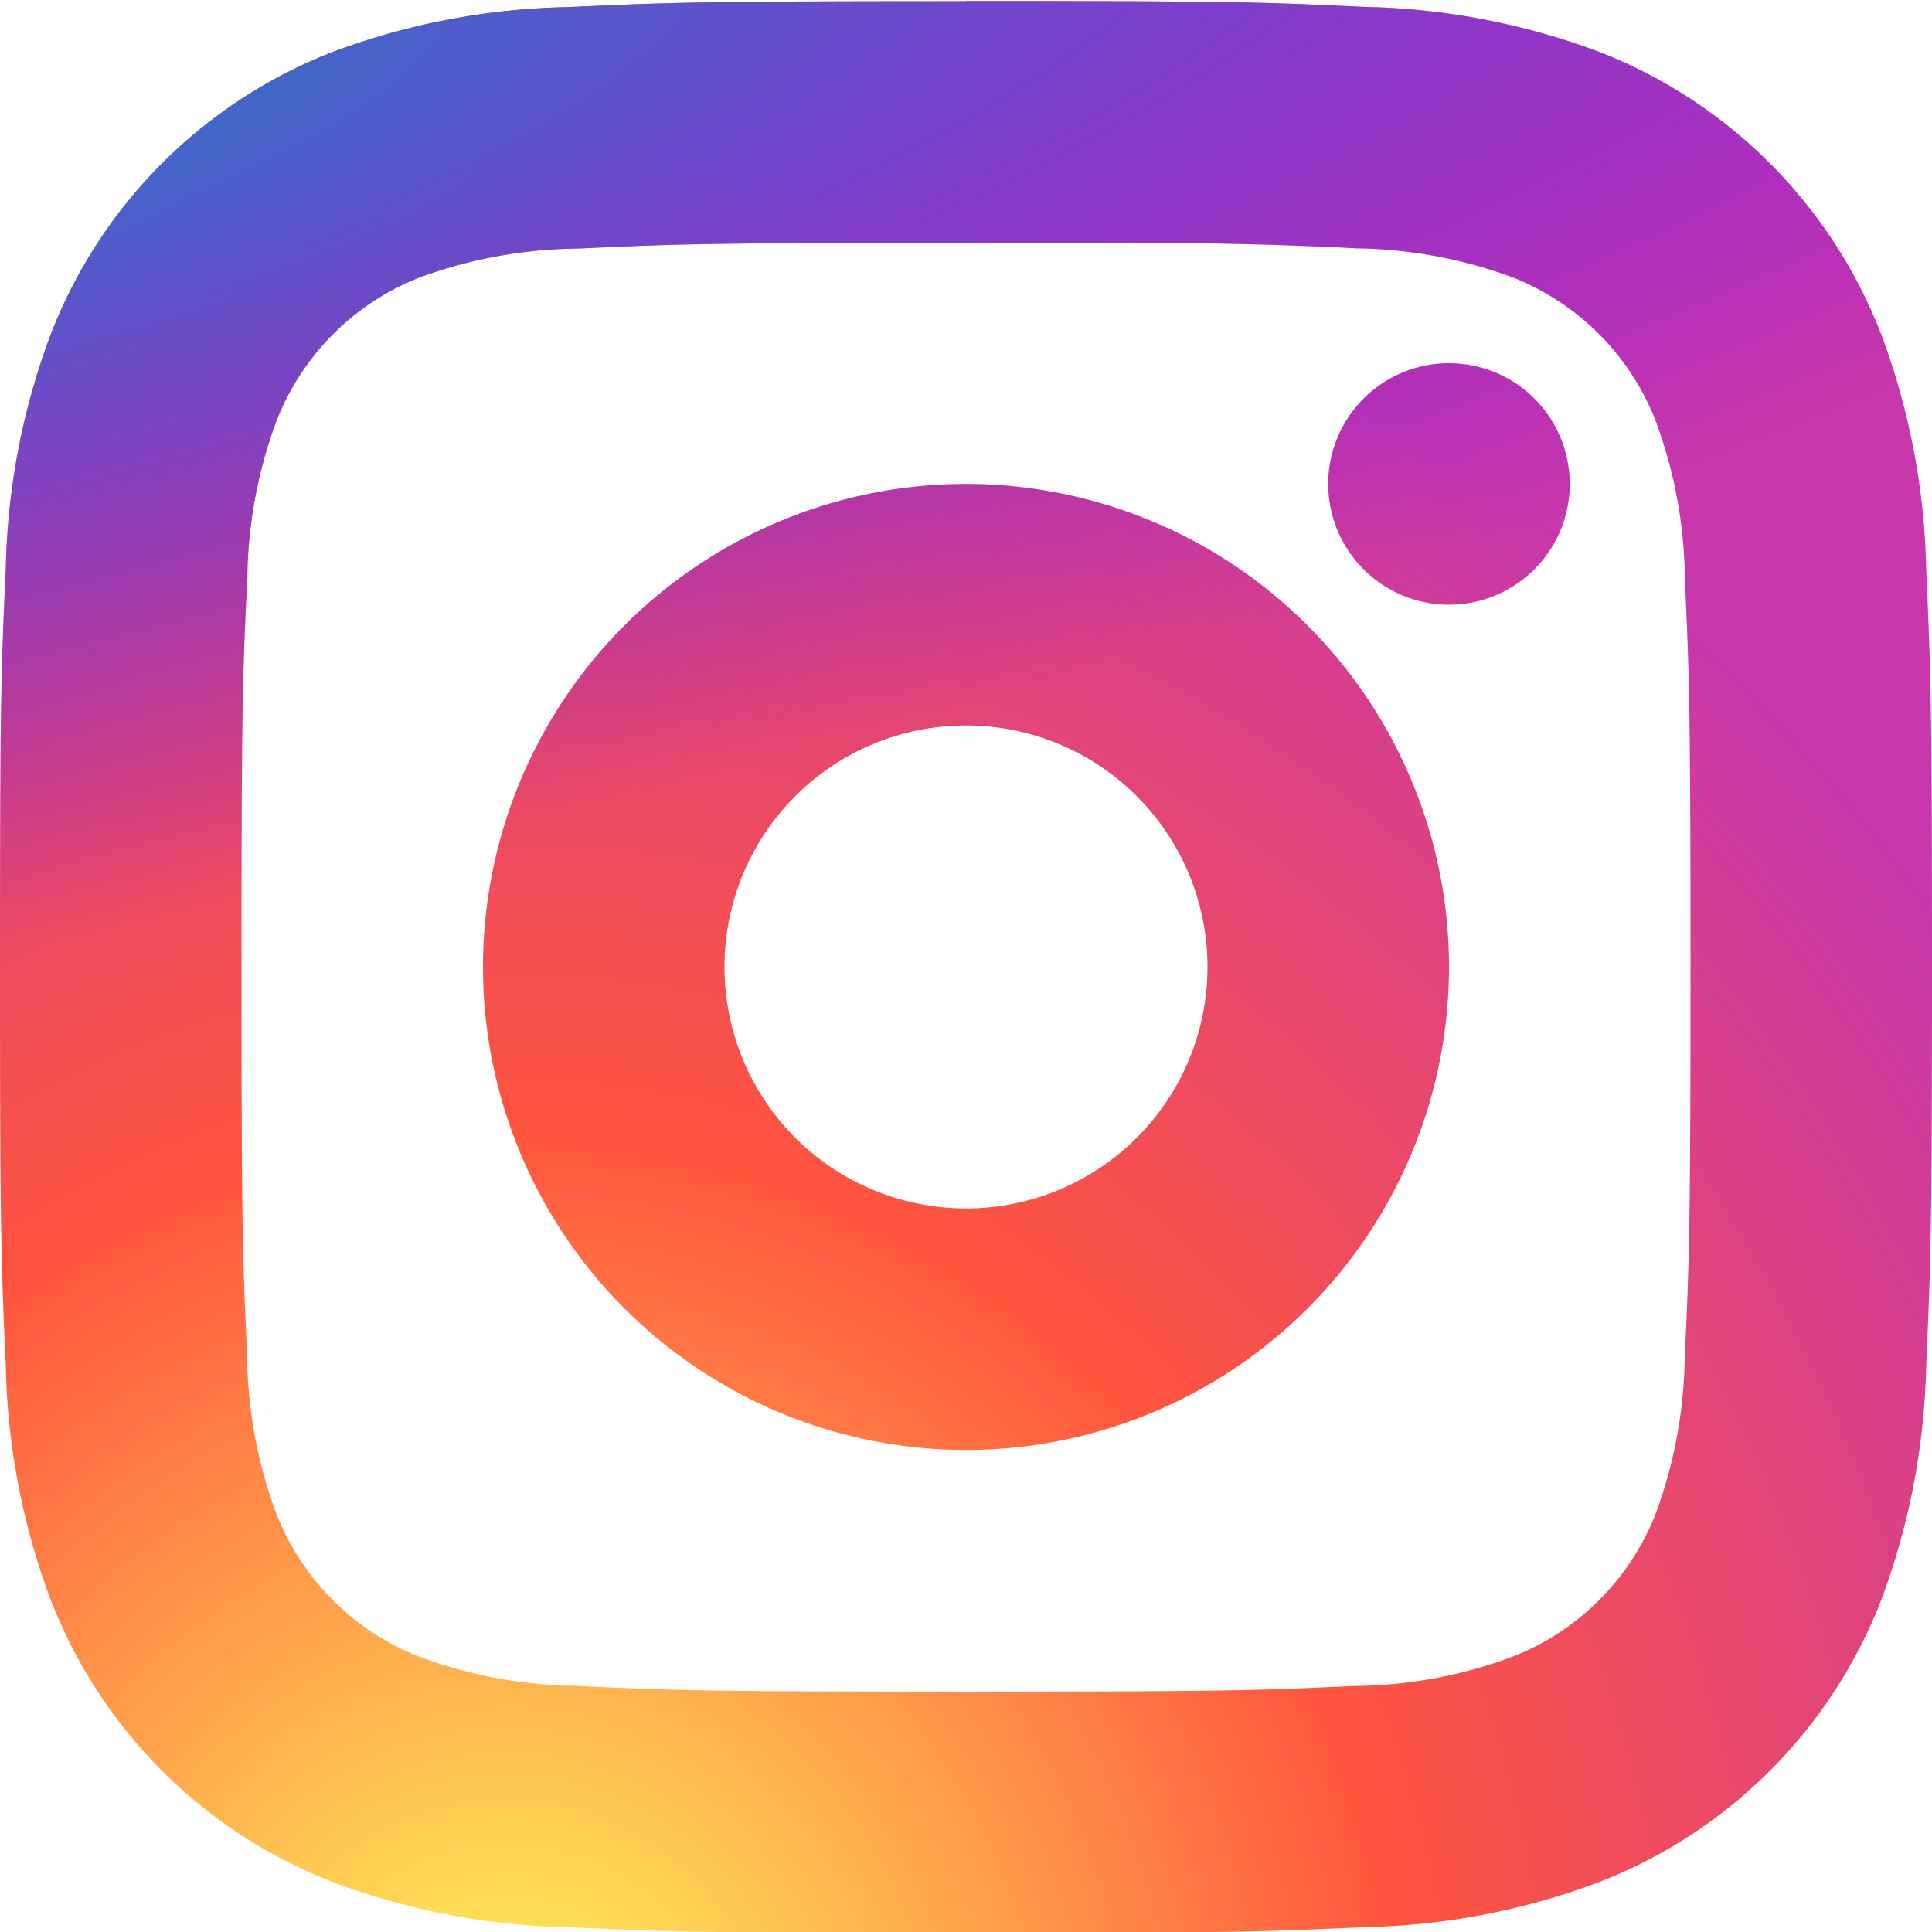 <svg xmlns="http://www.w3.org/2000/svg" width="16" height="16" fill="none" viewBox="0 0 16 16">
  <path fill="url(#a)" fill-rule="evenodd" d="M4 8.008a4 4 0 1 1 8 0 4 4 0 0 1-8 0Zm4-2a2 2 0 1 0 0 4 2 2 0 0 0 0-4Z" clip-rule="evenodd"/>
  <path fill="url(#b)" d="M12 5.008a1 1 0 1 0 0-2 1 1 0 0 0 0 2Z"/>
  <path fill="url(#c)" fill-rule="evenodd" d="M10 .015 9.52.011C9.143.009 8.659.008 8 .008V.01c-2.173 0-2.446.01-3.298.049a5.867 5.867 0 0 0-1.943.37A4.092 4.092 0 0 0 .42 2.77a5.838 5.838 0 0 0-.372 1.942C.008 5.565 0 5.838 0 8.009c0 2.172.009 2.445.048 3.298.013.664.138 1.32.372 1.942a4.088 4.088 0 0 0 2.34 2.339c.62.233 1.278.36 1.942.372.852.039 1.125.048 3.298.048s2.445-.009 3.298-.048a5.839 5.839 0 0 0 1.942-.372 4.092 4.092 0 0 0 2.34-2.339 5.882 5.882 0 0 0 .372-1.942c.038-.853.048-1.125.048-3.298 0-2.172-.01-2.444-.048-3.297a5.882 5.882 0 0 0-.372-1.942A4.095 4.095 0 0 0 13.24.428a5.866 5.866 0 0 0-1.942-.371C10.828.035 10.534.022 10 .015Zm-.486 1.996H8c-2.162 0-2.4.01-3.207.047h-.026l-.026.001c-.434.009-.863.09-1.27.24A2.092 2.092 0 0 0 2.29 3.485a3.838 3.838 0 0 0-.241 1.266v.027l-.002.026C2.009 5.61 2 5.847 2 8.01c0 2.163.009 2.4.046 3.206l.001.027v.027c.009.433.09.861.242 1.267a2.087 2.087 0 0 0 1.183 1.183c.406.151.835.233 1.268.241h.027l.026.002c.807.037 1.043.046 3.207.046 2.164 0 2.4-.009 3.207-.046l.026-.001h.027a3.84 3.84 0 0 0 1.267-.242 2.092 2.092 0 0 0 1.184-1.182 3.88 3.88 0 0 0 .241-1.27v-.025l.002-.025c.036-.808.046-1.046.046-3.208 0-2.161-.01-2.398-.046-3.207l-.001-.025v-.024a3.881 3.881 0 0 0-.242-1.27 2.096 2.096 0 0 0-1.184-1.187 3.867 3.867 0 0 0-1.268-.24h-.026l-.026-.002a33.774 33.774 0 0 0-1.693-.043Z" clip-rule="evenodd"/>
  <path fill="url(#d)" fill-rule="evenodd" d="M4 8.008a4 4 0 1 1 8 0 4 4 0 0 1-8 0Zm4-2a2 2 0 1 0 0 4 2 2 0 0 0 0-4Z" clip-rule="evenodd"/>
  <path fill="url(#e)" d="M12 5.008a1 1 0 1 0 0-2 1 1 0 0 0 0 2Z"/>
  <path fill="url(#f)" fill-rule="evenodd" d="M10 .015 9.52.011C9.143.009 8.659.008 8 .008V.01c-2.173 0-2.446.01-3.298.049a5.867 5.867 0 0 0-1.943.37A4.092 4.092 0 0 0 .42 2.77a5.838 5.838 0 0 0-.372 1.942C.008 5.565 0 5.838 0 8.009c0 2.172.009 2.445.048 3.298.013.664.138 1.32.372 1.942a4.088 4.088 0 0 0 2.34 2.339c.62.233 1.278.36 1.942.372.852.039 1.125.048 3.298.048s2.445-.009 3.298-.048a5.839 5.839 0 0 0 1.942-.372 4.092 4.092 0 0 0 2.34-2.339 5.882 5.882 0 0 0 .372-1.942c.038-.853.048-1.125.048-3.298 0-2.172-.01-2.444-.048-3.297a5.882 5.882 0 0 0-.372-1.942A4.095 4.095 0 0 0 13.24.428a5.866 5.866 0 0 0-1.942-.371C10.828.035 10.534.022 10 .015Zm-.486 1.996H8c-2.162 0-2.4.01-3.207.047h-.026l-.026.001c-.434.009-.863.09-1.27.24A2.092 2.092 0 0 0 2.29 3.485a3.838 3.838 0 0 0-.241 1.266v.027l-.002.026C2.009 5.61 2 5.847 2 8.01c0 2.163.009 2.4.046 3.206l.001.027v.027c.009.433.09.861.242 1.267a2.087 2.087 0 0 0 1.183 1.183c.406.151.835.233 1.268.241h.027l.026.002c.807.037 1.043.046 3.207.046 2.164 0 2.4-.009 3.207-.046l.026-.001h.027a3.84 3.84 0 0 0 1.267-.242 2.092 2.092 0 0 0 1.184-1.182 3.88 3.88 0 0 0 .241-1.27v-.025l.002-.025c.036-.808.046-1.046.046-3.208 0-2.161-.01-2.398-.046-3.207l-.001-.025v-.024a3.881 3.881 0 0 0-.242-1.27 2.096 2.096 0 0 0-1.184-1.187 3.867 3.867 0 0 0-1.268-.24h-.026l-.026-.002a33.774 33.774 0 0 0-1.693-.043Z" clip-rule="evenodd"/>
  <defs>
    <radialGradient id="a" cx="0" cy="0" r="1" gradientTransform="matrix(0 -15.857 14.748 0 4.25 17.24)" gradientUnits="userSpaceOnUse">
      <stop stop-color="#FD5"/>
      <stop offset=".1" stop-color="#FD5"/>
      <stop offset=".5" stop-color="#FF543E"/>
      <stop offset="1" stop-color="#C837AB"/>
    </radialGradient>
    <radialGradient id="b" cx="0" cy="0" r="1" gradientTransform="matrix(0 -15.857 14.748 0 4.25 17.24)" gradientUnits="userSpaceOnUse">
      <stop stop-color="#FD5"/>
      <stop offset=".1" stop-color="#FD5"/>
      <stop offset=".5" stop-color="#FF543E"/>
      <stop offset="1" stop-color="#C837AB"/>
    </radialGradient>
    <radialGradient id="c" cx="0" cy="0" r="1" gradientTransform="matrix(0 -15.857 14.748 0 4.25 17.24)" gradientUnits="userSpaceOnUse">
      <stop stop-color="#FD5"/>
      <stop offset=".1" stop-color="#FD5"/>
      <stop offset=".5" stop-color="#FF543E"/>
      <stop offset="1" stop-color="#C837AB"/>
    </radialGradient>
    <radialGradient id="d" cx="0" cy="0" r="1" gradientTransform="rotate(78.681 -2.048 -1.055) scale(7.088 29.218)" gradientUnits="userSpaceOnUse">
      <stop stop-color="#3771C8"/>
      <stop offset=".128" stop-color="#3771C8"/>
      <stop offset="1" stop-color="#60F" stop-opacity="0"/>
    </radialGradient>
    <radialGradient id="e" cx="0" cy="0" r="1" gradientTransform="rotate(78.681 -2.048 -1.055) scale(7.088 29.218)" gradientUnits="userSpaceOnUse">
      <stop stop-color="#3771C8"/>
      <stop offset=".128" stop-color="#3771C8"/>
      <stop offset="1" stop-color="#60F" stop-opacity="0"/>
    </radialGradient>
    <radialGradient id="f" cx="0" cy="0" r="1" gradientTransform="rotate(78.681 -2.048 -1.055) scale(7.088 29.218)" gradientUnits="userSpaceOnUse">
      <stop stop-color="#3771C8"/>
      <stop offset=".128" stop-color="#3771C8"/>
      <stop offset="1" stop-color="#60F" stop-opacity="0"/>
    </radialGradient>
  </defs>
</svg>
